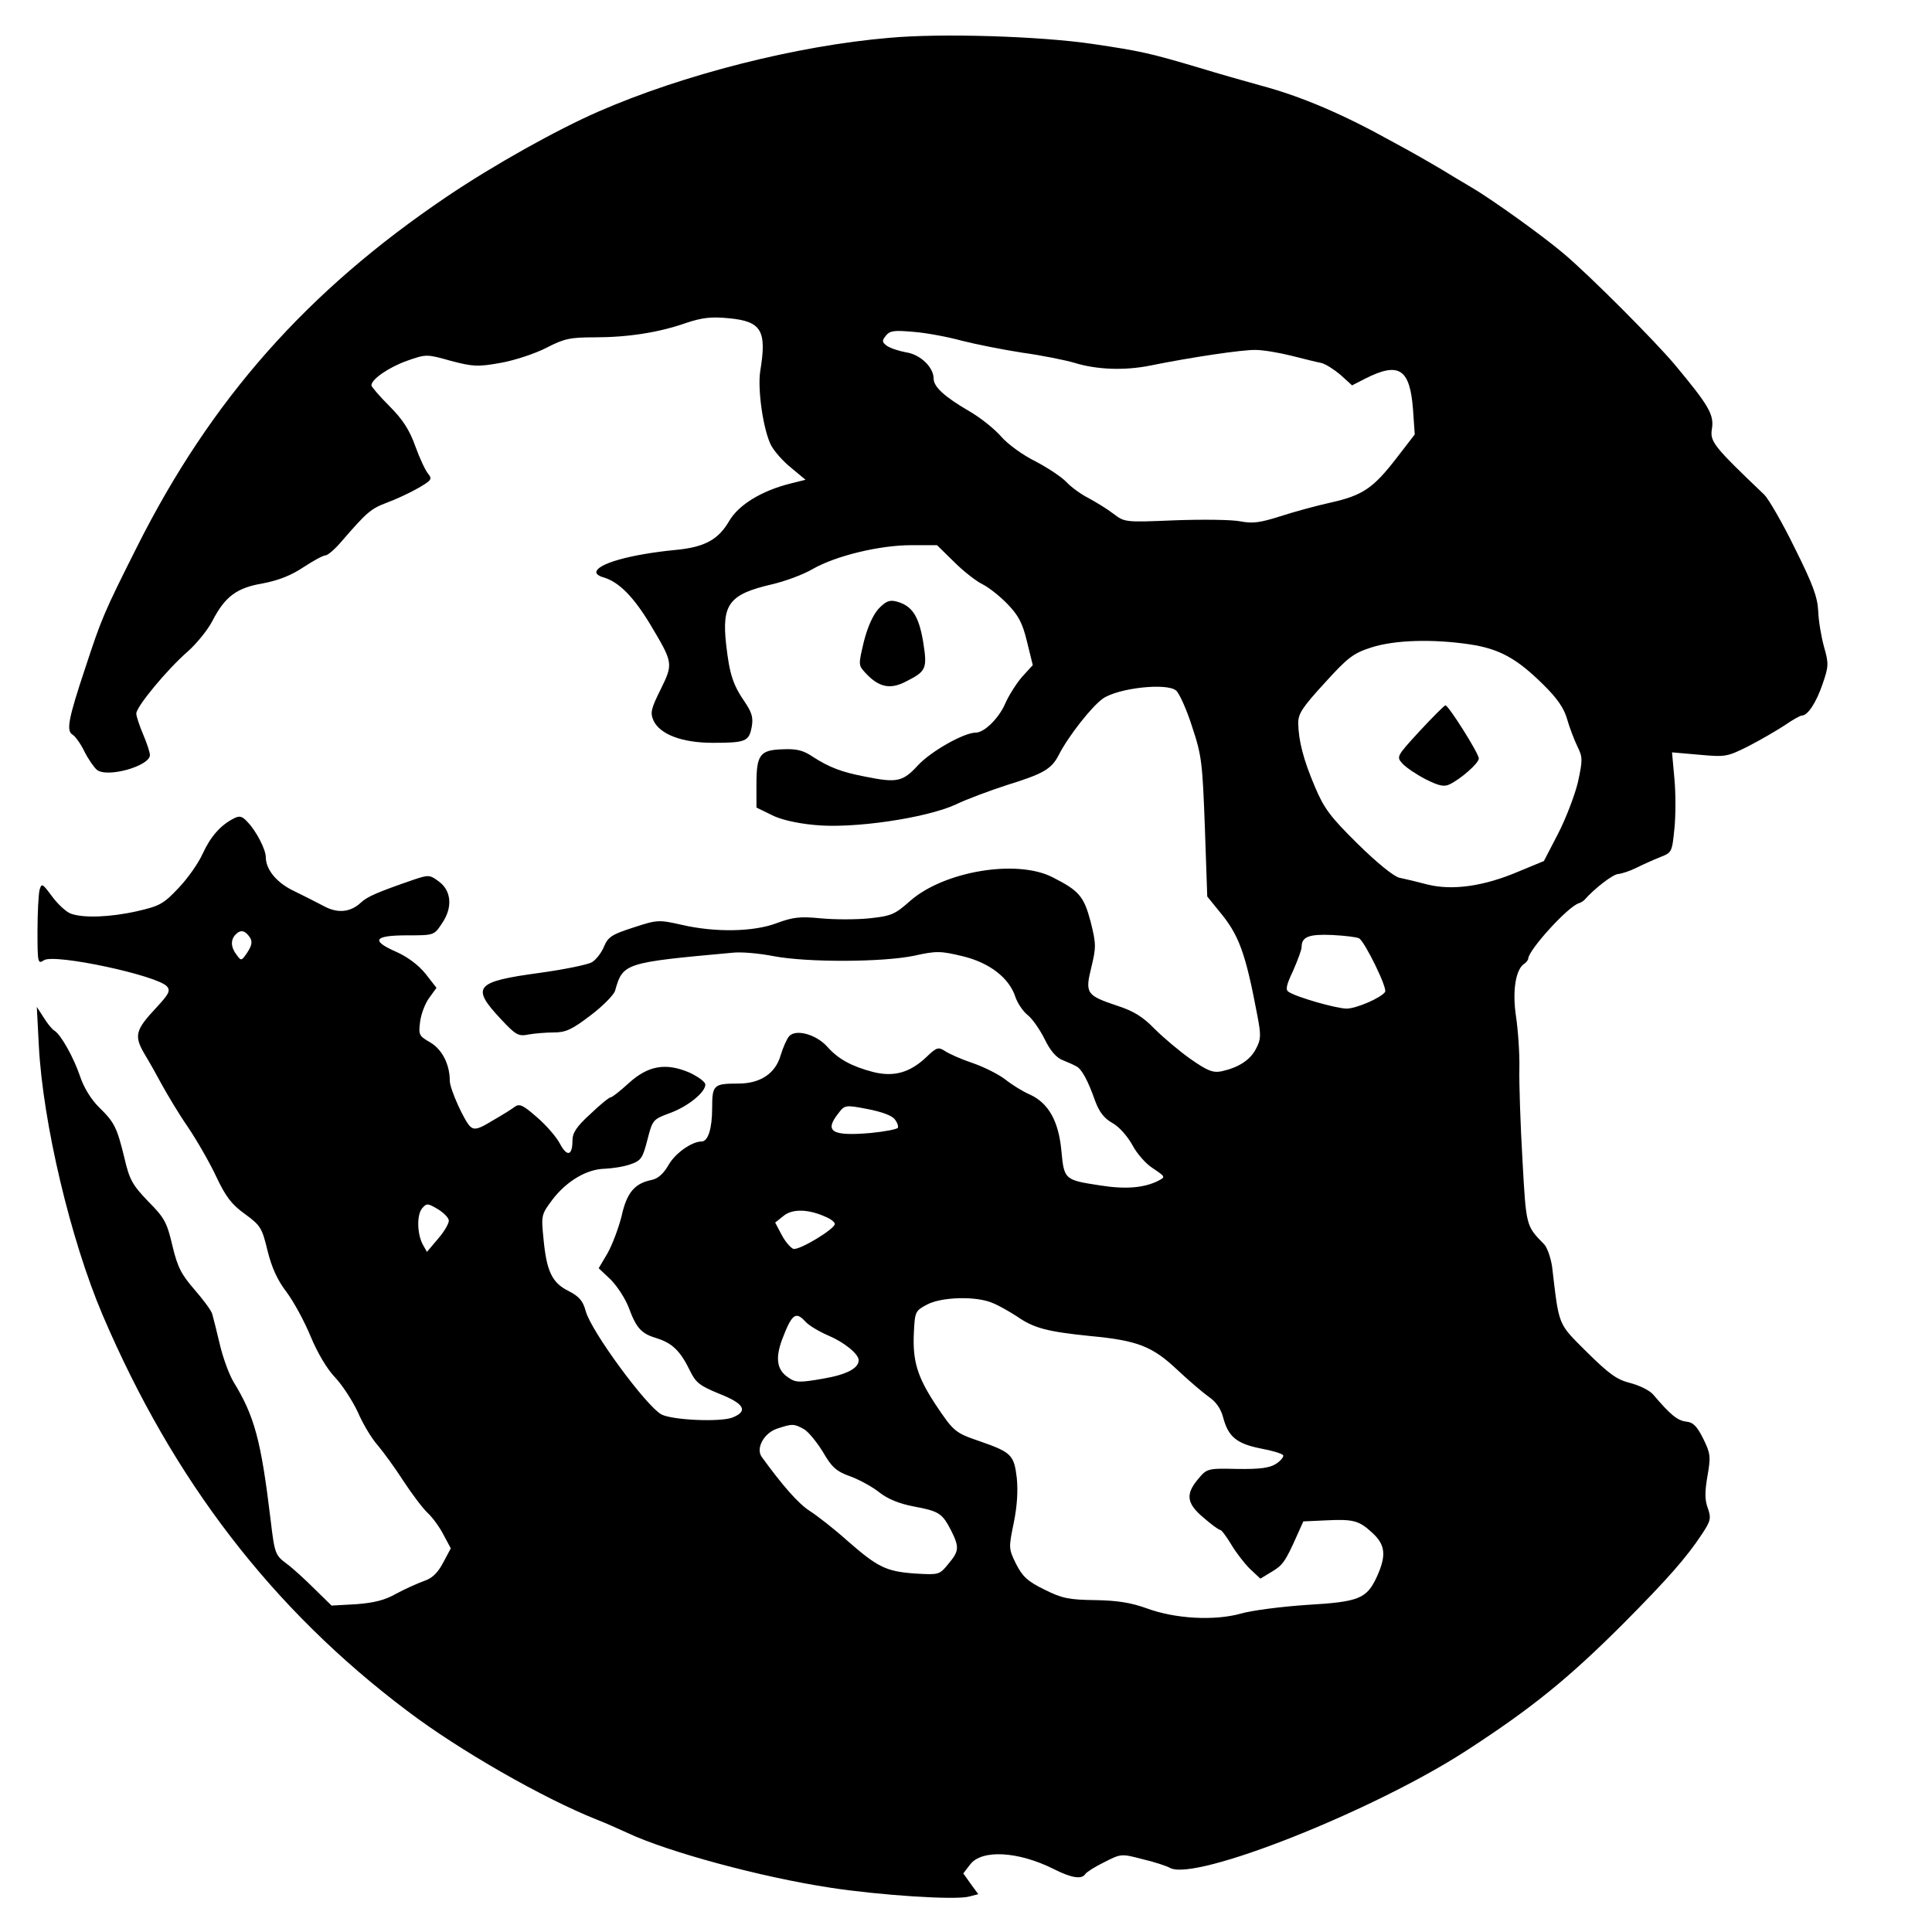 <?xml version="1.0" standalone="no"?>
<!DOCTYPE svg PUBLIC "-//W3C//DTD SVG 20010904//EN"
 "http://www.w3.org/TR/2001/REC-SVG-20010904/DTD/svg10.dtd">
<svg version="1.0" xmlns="http://www.w3.org/2000/svg"
 width="567pt" height="567pt" viewBox="0 0 567 567"
 preserveAspectRatio="xMidYMid meet">
<g transform="translate(0,567) scale(0.1,-0.1)"
fill="#000000" stroke="none">
<path d="M2610 5559 c-272 -23 -606 -108 -855 -217 -121 -53 -306 -156 -445
-250 -410 -277 -691 -595 -908 -1027 -98 -195 -104 -210 -152 -356 -50 -150
-56 -184 -37 -195 8 -5 24 -27 35 -50 11 -22 28 -46 36 -53 30 -25 156 11 156
43 0 8 -9 35 -20 61 -11 26 -20 53 -20 61 0 20 91 130 151 182 27 24 60 65 73
91 37 71 71 96 148 109 46 9 82 23 118 47 29 19 58 35 65 35 7 0 29 19 49 43
73 84 84 94 132 112 27 10 68 29 92 43 38 22 41 26 29 41 -8 9 -25 45 -38 81
-17 48 -37 79 -76 118 -29 29 -53 57 -53 61 0 18 51 53 104 72 57 20 58 20
129 0 65 -17 79 -18 146 -6 40 7 101 27 134 44 52 27 70 31 141 31 99 0 189
14 269 42 48 16 74 19 126 14 96 -9 112 -36 92 -156 -8 -54 9 -172 32 -217 9
-17 35 -47 59 -66 l42 -35 -44 -11 c-84 -21 -152 -62 -180 -110 -32 -55 -72
-77 -158 -85 -133 -13 -232 -41 -232 -66 0 -5 10 -12 23 -15 44 -14 86 -56
135 -137 68 -114 68 -115 31 -191 -29 -58 -31 -69 -21 -92 19 -40 83 -65 174
-65 96 0 106 4 114 46 5 27 1 42 -19 72 -36 52 -46 83 -56 171 -13 118 9 147
134 176 39 9 93 29 120 45 68 39 197 70 289 70 l76 0 51 -50 c28 -28 66 -57
83 -65 18 -9 51 -35 73 -58 32 -33 44 -56 57 -110 l17 -69 -32 -35 c-17 -20
-39 -55 -49 -78 -18 -42 -61 -85 -86 -85 -35 0 -132 -55 -170 -96 -45 -49 -62
-52 -156 -33 -68 13 -104 27 -151 57 -29 20 -49 25 -90 23 -67 -2 -77 -16 -77
-103 l0 -68 43 -21 c26 -14 74 -25 126 -30 113 -12 329 20 416 60 33 16 101
41 150 57 107 33 131 47 152 88 28 55 97 143 130 166 45 31 189 47 215 23 9
-8 31 -56 47 -107 28 -84 30 -106 37 -294 l7 -203 34 -42 c59 -70 78 -122 113
-307 11 -58 11 -70 -4 -98 -17 -33 -51 -55 -101 -66 -25 -5 -41 1 -91 36 -34
24 -81 64 -106 89 -34 35 -61 52 -111 68 -89 30 -93 36 -74 113 14 58 14 68
-2 132 -20 76 -34 92 -113 132 -105 53 -318 17 -417 -70 -45 -40 -55 -44 -119
-51 -39 -4 -103 -4 -144 0 -61 6 -82 3 -128 -14 -68 -26 -181 -28 -280 -5 -67
15 -71 15 -141 -8 -62 -20 -74 -27 -86 -55 -7 -18 -23 -39 -36 -47 -12 -7 -80
-21 -152 -31 -192 -26 -204 -41 -114 -137 43 -46 51 -50 80 -44 17 3 51 6 74
6 35 0 53 8 108 50 36 27 68 60 72 72 23 82 27 83 345 112 25 3 79 -2 120 -10
100 -19 319 -18 412 1 67 15 79 14 142 -1 80 -19 138 -64 156 -120 6 -18 23
-43 36 -53 14 -11 36 -43 50 -71 16 -33 34 -54 52 -61 15 -6 33 -14 40 -18 16
-7 35 -42 56 -102 12 -32 26 -51 51 -65 20 -11 44 -39 58 -64 13 -25 40 -56
61 -69 37 -25 37 -25 14 -37 -41 -20 -94 -25 -169 -13 -105 16 -106 17 -114
101 -8 88 -38 141 -93 166 -21 9 -53 29 -73 45 -20 15 -62 36 -94 47 -33 11
-69 27 -81 35 -20 13 -25 12 -56 -18 -49 -46 -96 -58 -156 -43 -64 17 -102 38
-134 74 -32 36 -92 53 -112 31 -7 -8 -18 -33 -25 -56 -15 -53 -59 -83 -124
-83 -73 0 -77 -4 -77 -72 0 -60 -12 -98 -31 -98 -29 0 -78 -35 -97 -69 -15
-26 -31 -40 -50 -44 -50 -10 -73 -38 -88 -107 -9 -35 -27 -83 -41 -108 l-26
-44 35 -33 c19 -19 43 -56 53 -82 23 -62 37 -77 84 -91 44 -14 68 -37 96 -95
17 -35 29 -44 85 -67 74 -29 87 -51 40 -70 -35 -14 -176 -8 -209 9 -45 25
-206 244 -222 303 -8 30 -19 43 -50 59 -49 24 -65 58 -74 154 -7 69 -6 71 26
114 42 55 101 90 154 91 22 1 56 6 75 13 32 11 36 18 50 72 15 58 16 60 65 78
53 19 105 61 105 84 0 8 -21 23 -46 35 -70 30 -122 21 -179 -31 -24 -22 -48
-41 -52 -41 -5 0 -32 -22 -60 -49 -42 -38 -53 -56 -53 -79 0 -44 -16 -48 -37
-8 -10 19 -40 54 -67 77 -40 35 -51 41 -65 31 -9 -7 -38 -25 -66 -41 -39 -24
-52 -28 -64 -18 -17 14 -61 111 -61 135 0 48 -22 91 -56 112 -35 20 -36 23
-31 62 3 23 15 54 27 70 l21 29 -32 41 c-21 26 -53 50 -87 65 -75 33 -64 48
33 48 79 0 79 0 102 35 32 46 28 96 -9 123 -27 20 -30 20 -75 5 -104 -36 -135
-49 -154 -67 -31 -29 -69 -32 -109 -10 -19 10 -58 30 -87 44 -51 24 -83 63
-83 100 0 21 -27 75 -53 102 -16 18 -24 20 -41 11 -39 -20 -68 -53 -91 -103
-12 -27 -44 -73 -71 -101 -44 -47 -56 -53 -121 -68 -80 -18 -159 -21 -196 -7
-13 5 -38 28 -54 50 -29 39 -31 40 -37 19 -3 -13 -6 -67 -6 -121 0 -93 1 -97
19 -85 32 20 334 -45 361 -77 11 -13 5 -23 -32 -63 -61 -65 -65 -82 -34 -135
14 -23 37 -64 52 -92 15 -27 48 -83 75 -122 27 -40 65 -106 84 -147 28 -59 45
-81 84 -109 45 -33 50 -40 66 -107 12 -49 29 -87 56 -122 21 -28 53 -87 71
-131 20 -48 48 -95 71 -119 21 -22 51 -68 67 -102 15 -35 41 -78 58 -97 16
-19 50 -65 75 -104 25 -38 57 -81 72 -95 15 -14 36 -43 47 -65 l21 -39 -23
-43 c-16 -30 -32 -45 -56 -53 -19 -7 -55 -23 -81 -37 -33 -19 -65 -27 -118
-31 l-72 -4 -49 48 c-27 27 -64 61 -83 75 -33 25 -35 28 -47 130 -28 232 -47
303 -109 404 -13 22 -31 71 -40 110 -9 38 -19 78 -22 88 -2 10 -26 42 -52 72
-39 45 -50 66 -65 129 -16 68 -23 82 -71 130 -46 48 -55 63 -70 128 -22 90
-29 104 -75 149 -23 23 -44 57 -55 90 -19 56 -56 122 -75 134 -7 4 -21 21 -32
39 l-20 31 6 -115 c12 -226 93 -568 187 -789 207 -485 497 -863 894 -1162 153
-116 398 -256 556 -319 26 -10 66 -28 90 -39 119 -56 392 -130 596 -161 143
-22 366 -37 407 -26 l27 7 -22 30 -22 31 20 26 c34 45 141 39 245 -13 53 -27
83 -31 93 -15 4 6 29 22 56 35 49 25 50 25 111 9 35 -8 71 -20 82 -26 74 -40
596 167 869 344 193 125 301 213 462 374 127 128 184 192 230 262 26 39 27 47
17 76 -9 24 -9 48 -1 94 10 57 9 66 -12 109 -19 38 -30 49 -51 51 -25 3 -46
20 -96 79 -10 12 -40 27 -67 34 -40 10 -62 26 -128 91 -86 86 -81 73 -102 251
-4 26 -14 55 -23 65 -54 55 -53 52 -64 249 -6 103 -10 224 -9 268 1 44 -4 113
-10 153 -11 74 -1 138 25 154 6 4 11 11 11 15 2 26 115 151 148 162 7 2 14 7
17 10 29 33 83 75 99 76 11 1 35 9 53 18 18 9 49 23 69 31 36 14 36 15 43 84
4 38 4 105 0 147 l-7 77 80 -7 c77 -7 82 -6 144 25 35 18 83 46 106 61 23 16
46 29 51 29 17 0 42 37 61 93 18 52 18 60 4 109 -8 29 -16 76 -17 105 -2 41
-16 79 -69 185 -36 74 -77 144 -89 156 -149 142 -160 156 -154 193 7 42 -9 69
-109 189 -59 70 -246 258 -325 325 -61 52 -213 161 -273 196 -32 19 -71 42
-85 51 -15 9 -43 25 -62 36 -19 11 -57 32 -85 47 -142 79 -265 132 -385 164
-47 13 -128 36 -180 52 -145 43 -171 49 -313 70 -155 23 -446 32 -597 18z
m213 -889 c39 -10 119 -26 177 -35 58 -8 127 -22 154 -30 65 -20 146 -23 221
-8 118 24 271 47 310 46 22 0 69 -8 105 -17 36 -9 75 -19 87 -21 13 -3 38 -19
57 -35 l34 -31 39 20 c99 50 131 29 140 -92 l5 -72 -54 -70 c-68 -88 -99 -109
-193 -130 -41 -9 -107 -27 -147 -40 -60 -19 -81 -22 -118 -15 -25 5 -111 6
-192 3 -146 -6 -147 -6 -180 19 -18 14 -51 34 -73 46 -22 11 -51 32 -65 47
-14 15 -55 42 -91 61 -37 18 -82 51 -100 72 -19 22 -61 56 -94 75 -74 43 -105
72 -105 96 0 33 -39 71 -81 77 -21 4 -46 12 -56 19 -15 11 -15 15 -3 30 12 15
25 16 82 11 38 -3 101 -15 141 -26z m1490 -891 c87 -13 138 -41 215 -117 41
-40 62 -70 71 -102 7 -25 21 -61 30 -80 16 -32 16 -40 2 -105 -9 -38 -35 -106
-58 -151 l-42 -81 -75 -31 c-101 -43 -193 -56 -266 -38 -30 8 -68 17 -83 20
-17 4 -66 44 -122 99 -81 80 -99 104 -126 168 -34 80 -48 135 -49 187 0 28 13
47 78 118 68 75 84 87 137 104 69 22 180 25 288 9z m-3579 -861 c7 -12 5 -23
-8 -43 -17 -25 -18 -26 -31 -8 -18 23 -19 45 -3 61 15 15 28 11 42 -10z m3255
-2 c17 -11 83 -145 76 -157 -11 -17 -84 -49 -113 -49 -29 0 -146 33 -170 49
-10 6 -7 20 13 62 13 30 25 61 25 70 0 30 22 38 90 35 37 -2 72 -6 79 -10z
m-1363 -531 c8 -10 11 -21 9 -25 -3 -4 -38 -11 -79 -15 -114 -10 -138 4 -96
57 19 25 20 26 87 13 41 -8 71 -19 79 -30z m-1309 -296 c2 -7 -12 -32 -31 -54
l-33 -39 -13 23 c-16 32 -17 86 -1 105 13 15 16 15 45 -2 17 -10 32 -25 33
-33z m1108 9 c14 -6 25 -15 25 -20 0 -15 -106 -79 -122 -73 -9 4 -24 22 -34
41 l-19 36 25 20 c26 21 73 20 125 -4z m488 -252 c18 -7 49 -25 71 -39 50 -35
89 -45 216 -58 138 -13 182 -30 255 -99 33 -31 75 -67 92 -79 22 -15 36 -35
43 -62 15 -56 40 -76 110 -90 33 -6 63 -15 66 -20 2 -4 -7 -16 -21 -25 -19
-12 -46 -16 -114 -15 -88 2 -89 1 -115 -30 -37 -44 -34 -71 16 -113 23 -20 45
-36 49 -36 4 0 18 -19 32 -42 14 -24 39 -56 55 -72 l31 -29 33 20 c32 19 40
29 75 108 l18 40 65 3 c82 4 98 0 138 -37 38 -35 41 -66 13 -128 -30 -65 -52
-74 -205 -83 -74 -5 -162 -16 -196 -26 -77 -21 -191 -15 -275 16 -44 16 -85
23 -150 24 -78 1 -98 5 -150 31 -49 24 -64 38 -83 75 -22 45 -22 47 -7 120 10
49 13 94 9 133 -8 67 -16 75 -108 107 -73 25 -77 28 -131 109 -53 81 -67 127
-63 210 3 61 4 64 38 82 42 23 145 26 193 5z m-549 -55 c10 -11 40 -29 68 -41
45 -19 87 -53 88 -71 1 -24 -34 -43 -104 -55 -69 -12 -81 -12 -102 3 -34 22
-39 56 -19 111 29 76 40 85 69 53z m-5 -315 c13 -7 38 -38 56 -67 26 -45 39
-57 81 -72 27 -10 65 -31 85 -47 24 -19 58 -33 100 -41 75 -14 84 -20 110 -70
25 -50 24 -61 -8 -99 -26 -32 -28 -32 -97 -28 -85 6 -110 18 -200 97 -38 34
-88 73 -110 87 -34 22 -80 75 -141 159 -17 25 7 69 45 82 45 15 50 15 79 -1z"/>
<path d="M4166 3524 c-68 -74 -68 -75 -50 -95 11 -12 41 -32 68 -46 38 -19 54
-23 70 -15 32 15 86 62 86 76 0 15 -89 156 -98 156 -4 -1 -38 -35 -76 -76z"/>
<path d="M2578 3883 c-16 -18 -32 -53 -43 -97 -16 -68 -16 -68 5 -91 39 -42
72 -49 117 -26 62 31 65 38 52 119 -13 76 -33 105 -79 117 -20 5 -31 0 -52
-22z"/>
</g>
</svg>

